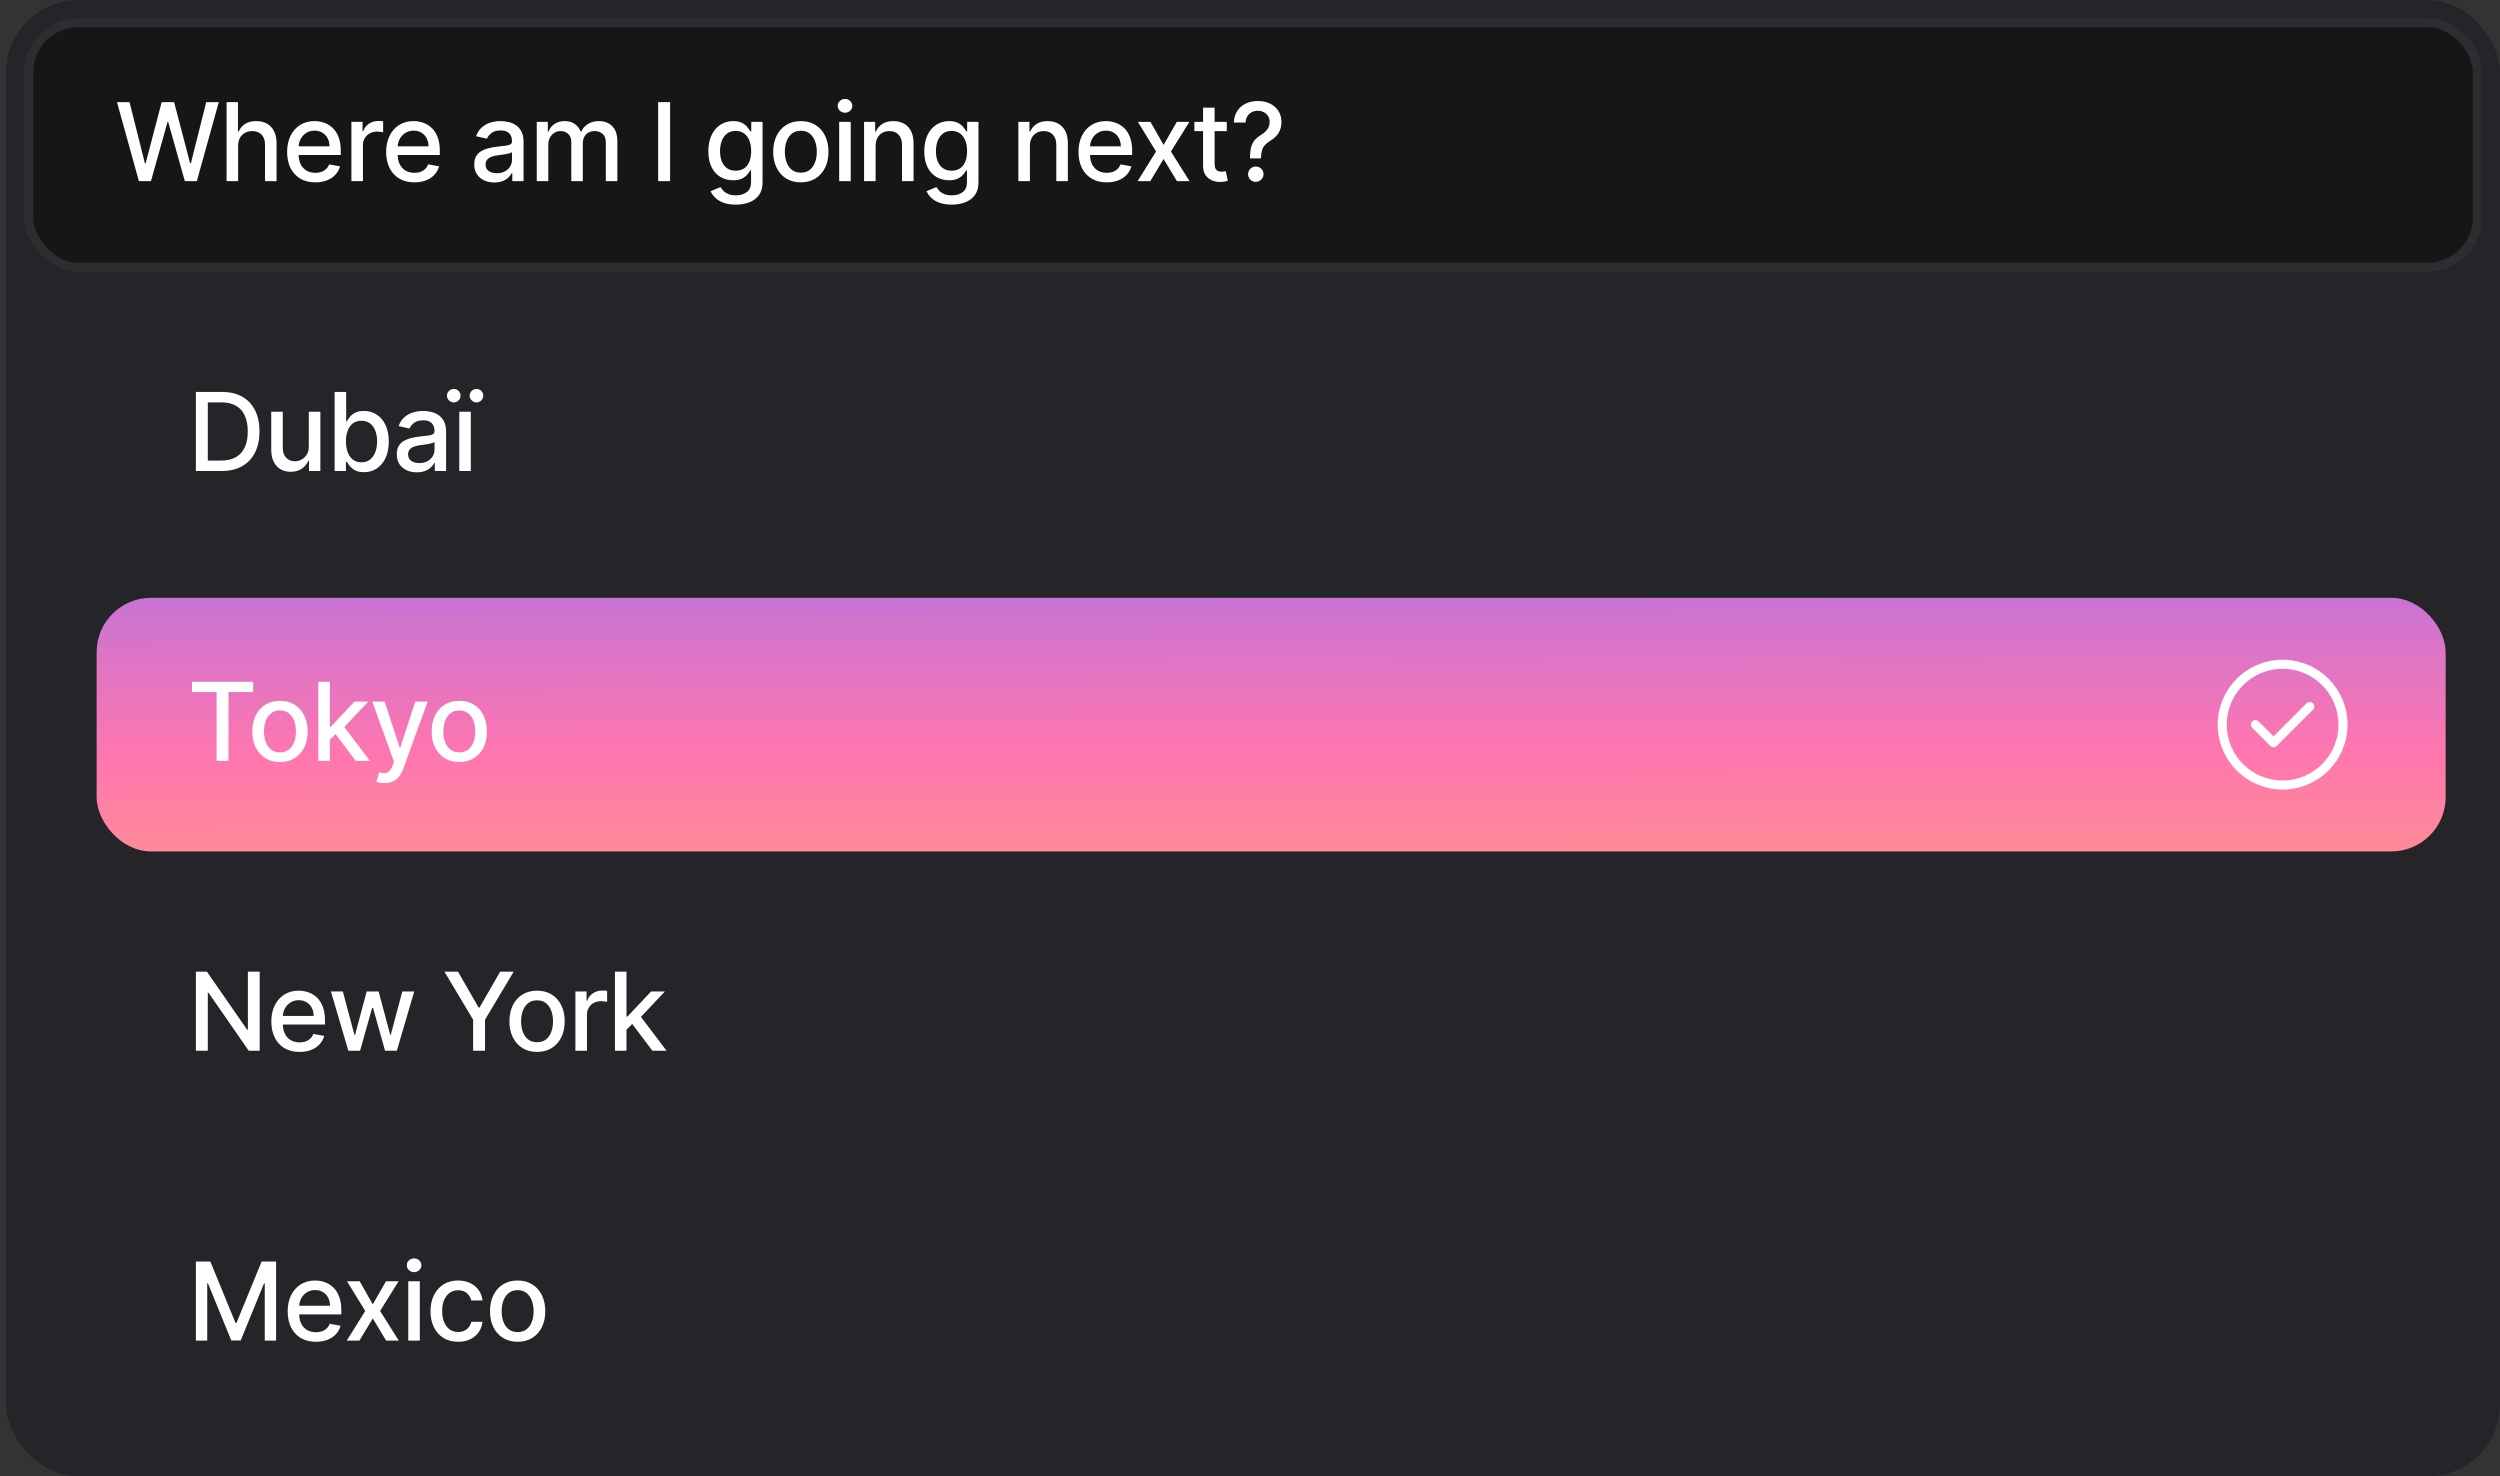 <svg width="276" height="163" viewBox="0 0 276 163" fill="none" xmlns="http://www.w3.org/2000/svg">
<rect x="0" y="0" width="276" height="163" fill="#333333" stroke="none"/>
<rect x="0.667" width="275.333" height="163" rx="8" fill="#242429"/>
<rect x="2.667" y="2" width="271.333" height="28" rx="6" fill="#161518"/>
<rect x="3.167" y="2.5" width="270.333" height="27" rx="5.5" stroke="white" stroke-opacity="0.1"/>
<path d="M15.334 20L12.914 11.273H14.299L15.999 18.031H16.08L17.848 11.273H19.221L20.989 18.035H21.07L22.766 11.273H24.155L21.73 20H20.405L18.569 13.463H18.5L16.664 20H15.334ZM26.288 16.114V20H25.014V11.273H26.271V14.52H26.352C26.505 14.168 26.739 13.888 27.055 13.68C27.37 13.473 27.782 13.369 28.291 13.369C28.739 13.369 29.131 13.462 29.467 13.646C29.805 13.831 30.066 14.107 30.251 14.473C30.438 14.837 30.532 15.291 30.532 15.837V20H29.258V15.99C29.258 15.51 29.134 15.138 28.887 14.874C28.64 14.607 28.296 14.473 27.856 14.473C27.555 14.473 27.285 14.537 27.046 14.665C26.811 14.793 26.624 14.98 26.488 15.227C26.355 15.472 26.288 15.767 26.288 16.114ZM34.813 20.132C34.169 20.132 33.613 19.994 33.147 19.719C32.684 19.44 32.326 19.05 32.073 18.547C31.823 18.041 31.698 17.449 31.698 16.77C31.698 16.099 31.823 15.508 32.073 14.997C32.326 14.486 32.678 14.087 33.13 13.8C33.585 13.513 34.116 13.369 34.724 13.369C35.093 13.369 35.451 13.43 35.798 13.553C36.144 13.675 36.455 13.867 36.731 14.128C37.007 14.389 37.224 14.729 37.383 15.146C37.542 15.561 37.622 16.065 37.622 16.659V17.111H32.419V16.156H36.373C36.373 15.821 36.305 15.524 36.169 15.266C36.032 15.004 35.84 14.798 35.593 14.648C35.349 14.497 35.062 14.422 34.732 14.422C34.374 14.422 34.062 14.51 33.795 14.686C33.531 14.859 33.326 15.087 33.181 15.368C33.039 15.646 32.968 15.949 32.968 16.276V17.021C32.968 17.459 33.045 17.831 33.198 18.138C33.355 18.445 33.572 18.679 33.85 18.841C34.129 19 34.454 19.079 34.826 19.079C35.068 19.079 35.288 19.046 35.487 18.977C35.686 18.906 35.857 18.801 36.002 18.662C36.147 18.523 36.258 18.351 36.335 18.146L37.541 18.364C37.444 18.719 37.271 19.03 37.021 19.297C36.774 19.561 36.462 19.767 36.087 19.915C35.715 20.06 35.291 20.132 34.813 20.132ZM38.795 20V13.454H40.027V14.494H40.095C40.214 14.142 40.425 13.865 40.726 13.663C41.03 13.459 41.373 13.357 41.757 13.357C41.837 13.357 41.93 13.359 42.038 13.365C42.149 13.371 42.236 13.378 42.298 13.386V14.605C42.247 14.591 42.156 14.575 42.026 14.558C41.895 14.538 41.764 14.528 41.633 14.528C41.332 14.528 41.064 14.592 40.828 14.72C40.595 14.845 40.41 15.02 40.274 15.244C40.138 15.466 40.069 15.719 40.069 16.003V20H38.795ZM45.748 20.132C45.103 20.132 44.547 19.994 44.081 19.719C43.618 19.44 43.26 19.05 43.007 18.547C42.757 18.041 42.632 17.449 42.632 16.77C42.632 16.099 42.757 15.508 43.007 14.997C43.26 14.486 43.612 14.087 44.064 13.8C44.519 13.513 45.05 13.369 45.658 13.369C46.027 13.369 46.385 13.43 46.732 13.553C47.078 13.675 47.389 13.867 47.665 14.128C47.941 14.389 48.158 14.729 48.317 15.146C48.476 15.561 48.556 16.065 48.556 16.659V17.111H43.353V16.156H47.307C47.307 15.821 47.239 15.524 47.103 15.266C46.966 15.004 46.775 14.798 46.527 14.648C46.283 14.497 45.996 14.422 45.666 14.422C45.309 14.422 44.996 14.51 44.729 14.686C44.465 14.859 44.26 15.087 44.115 15.368C43.973 15.646 43.902 15.949 43.902 16.276V17.021C43.902 17.459 43.979 17.831 44.132 18.138C44.289 18.445 44.506 18.679 44.784 18.841C45.063 19 45.388 19.079 45.76 19.079C46.002 19.079 46.222 19.046 46.421 18.977C46.62 18.906 46.791 18.801 46.936 18.662C47.081 18.523 47.192 18.351 47.269 18.146L48.475 18.364C48.378 18.719 48.205 19.03 47.955 19.297C47.708 19.561 47.397 19.767 47.022 19.915C46.65 20.06 46.225 20.132 45.748 20.132ZM54.57 20.145C54.155 20.145 53.78 20.068 53.445 19.915C53.11 19.759 52.844 19.533 52.648 19.237C52.455 18.942 52.358 18.579 52.358 18.151C52.358 17.781 52.429 17.477 52.571 17.239C52.714 17 52.905 16.811 53.147 16.672C53.388 16.533 53.658 16.428 53.956 16.357C54.255 16.285 54.559 16.232 54.868 16.195C55.26 16.149 55.578 16.112 55.823 16.084C56.067 16.053 56.245 16.003 56.355 15.935C56.466 15.867 56.522 15.756 56.522 15.602V15.572C56.522 15.2 56.417 14.912 56.206 14.707C55.999 14.503 55.689 14.401 55.277 14.401C54.848 14.401 54.51 14.496 54.263 14.686C54.019 14.874 53.85 15.082 53.756 15.312L52.559 15.04C52.701 14.642 52.908 14.321 53.181 14.077C53.456 13.829 53.773 13.651 54.131 13.54C54.489 13.426 54.865 13.369 55.26 13.369C55.522 13.369 55.799 13.401 56.091 13.463C56.387 13.523 56.662 13.633 56.918 13.796C57.177 13.957 57.388 14.189 57.553 14.49C57.718 14.788 57.8 15.176 57.8 15.653V20H56.556V19.105H56.505C56.422 19.27 56.299 19.432 56.134 19.591C55.969 19.75 55.758 19.882 55.499 19.987C55.24 20.092 54.931 20.145 54.57 20.145ZM54.847 19.122C55.199 19.122 55.5 19.053 55.75 18.913C56.003 18.774 56.195 18.592 56.326 18.368C56.459 18.141 56.526 17.898 56.526 17.639V16.796C56.48 16.841 56.392 16.884 56.262 16.923C56.134 16.96 55.988 16.993 55.823 17.021C55.658 17.047 55.498 17.071 55.341 17.094C55.185 17.114 55.054 17.131 54.949 17.145C54.702 17.176 54.476 17.229 54.272 17.303C54.07 17.376 53.908 17.483 53.786 17.622C53.667 17.759 53.607 17.94 53.607 18.168C53.607 18.483 53.723 18.722 53.956 18.884C54.189 19.043 54.486 19.122 54.847 19.122ZM59.257 20V13.454H60.48V14.52H60.561C60.698 14.159 60.921 13.878 61.23 13.676C61.54 13.472 61.911 13.369 62.342 13.369C62.78 13.369 63.146 13.472 63.442 13.676C63.74 13.881 63.96 14.162 64.102 14.52H64.171C64.327 14.171 64.575 13.892 64.916 13.685C65.257 13.474 65.663 13.369 66.135 13.369C66.729 13.369 67.213 13.555 67.588 13.928C67.966 14.3 68.155 14.861 68.155 15.611V20H66.881V15.73C66.881 15.287 66.76 14.966 66.519 14.767C66.277 14.568 65.989 14.469 65.653 14.469C65.239 14.469 64.916 14.597 64.686 14.852C64.456 15.105 64.341 15.43 64.341 15.828V20H63.071V15.649C63.071 15.294 62.96 15.008 62.739 14.793C62.517 14.577 62.229 14.469 61.874 14.469C61.632 14.469 61.409 14.533 61.205 14.661C61.003 14.786 60.84 14.96 60.715 15.185C60.592 15.409 60.531 15.669 60.531 15.964V20H59.257ZM73.978 11.273V20H72.661V11.273H73.978ZM81.233 22.591C80.713 22.591 80.266 22.523 79.891 22.386C79.519 22.25 79.215 22.07 78.979 21.845C78.743 21.621 78.567 21.375 78.45 21.108L79.545 20.656C79.622 20.781 79.724 20.913 79.852 21.053C79.983 21.195 80.159 21.315 80.381 21.415C80.605 21.514 80.894 21.564 81.246 21.564C81.729 21.564 82.128 21.446 82.443 21.21C82.758 20.977 82.916 20.605 82.916 20.094V18.807H82.835C82.758 18.946 82.648 19.101 82.503 19.271C82.361 19.442 82.165 19.59 81.915 19.715C81.665 19.84 81.34 19.902 80.939 19.902C80.422 19.902 79.956 19.781 79.541 19.54C79.129 19.296 78.802 18.936 78.561 18.462C78.322 17.984 78.203 17.398 78.203 16.702C78.203 16.006 78.321 15.409 78.557 14.912C78.795 14.415 79.122 14.034 79.537 13.77C79.952 13.503 80.422 13.369 80.947 13.369C81.354 13.369 81.682 13.438 81.932 13.574C82.182 13.707 82.376 13.864 82.516 14.043C82.658 14.222 82.767 14.379 82.844 14.516H82.938V13.454H84.186V20.145C84.186 20.707 84.055 21.169 83.794 21.53C83.533 21.891 83.179 22.158 82.733 22.331C82.29 22.504 81.79 22.591 81.233 22.591ZM81.22 18.845C81.587 18.845 81.896 18.76 82.149 18.59C82.405 18.416 82.598 18.169 82.729 17.848C82.862 17.524 82.929 17.136 82.929 16.685C82.929 16.244 82.864 15.857 82.733 15.521C82.602 15.186 82.41 14.925 82.158 14.737C81.905 14.547 81.592 14.452 81.22 14.452C80.837 14.452 80.517 14.551 80.261 14.75C80.006 14.946 79.812 15.213 79.682 15.551C79.554 15.889 79.49 16.267 79.49 16.685C79.49 17.114 79.555 17.49 79.686 17.814C79.817 18.138 80.01 18.391 80.266 18.572C80.524 18.754 80.842 18.845 81.22 18.845ZM88.412 20.132C87.798 20.132 87.263 19.991 86.805 19.71C86.348 19.429 85.993 19.035 85.74 18.53C85.487 18.024 85.361 17.433 85.361 16.757C85.361 16.078 85.487 15.484 85.74 14.976C85.993 14.467 86.348 14.072 86.805 13.791C87.263 13.51 87.798 13.369 88.412 13.369C89.026 13.369 89.561 13.51 90.019 13.791C90.476 14.072 90.831 14.467 91.084 14.976C91.337 15.484 91.463 16.078 91.463 16.757C91.463 17.433 91.337 18.024 91.084 18.53C90.831 19.035 90.476 19.429 90.019 19.71C89.561 19.991 89.026 20.132 88.412 20.132ZM88.416 19.062C88.814 19.062 89.144 18.957 89.405 18.747C89.666 18.537 89.859 18.257 89.984 17.908C90.112 17.558 90.176 17.173 90.176 16.753C90.176 16.335 90.112 15.952 89.984 15.602C89.859 15.25 89.666 14.967 89.405 14.754C89.144 14.541 88.814 14.435 88.416 14.435C88.016 14.435 87.683 14.541 87.419 14.754C87.158 14.967 86.963 15.25 86.835 15.602C86.71 15.952 86.648 16.335 86.648 16.753C86.648 17.173 86.71 17.558 86.835 17.908C86.963 18.257 87.158 18.537 87.419 18.747C87.683 18.957 88.016 19.062 88.416 19.062ZM92.645 20V13.454H93.919V20H92.645ZM93.289 12.445C93.067 12.445 92.877 12.371 92.718 12.223C92.561 12.072 92.483 11.893 92.483 11.686C92.483 11.476 92.561 11.297 92.718 11.149C92.877 10.999 93.067 10.923 93.289 10.923C93.51 10.923 93.699 10.999 93.856 11.149C94.015 11.297 94.094 11.476 94.094 11.686C94.094 11.893 94.015 12.072 93.856 12.223C93.699 12.371 93.51 12.445 93.289 12.445ZM96.668 16.114V20H95.394V13.454H96.617V14.52H96.698C96.848 14.173 97.084 13.895 97.405 13.685C97.729 13.474 98.136 13.369 98.628 13.369C99.074 13.369 99.465 13.463 99.8 13.651C100.135 13.835 100.395 14.111 100.58 14.477C100.764 14.844 100.857 15.297 100.857 15.837V20H99.582V15.99C99.582 15.516 99.459 15.145 99.212 14.878C98.965 14.608 98.625 14.473 98.193 14.473C97.898 14.473 97.635 14.537 97.405 14.665C97.178 14.793 96.997 14.98 96.864 15.227C96.733 15.472 96.668 15.767 96.668 16.114ZM105.07 22.591C104.55 22.591 104.102 22.523 103.727 22.386C103.355 22.25 103.051 22.07 102.816 21.845C102.58 21.621 102.404 21.375 102.287 21.108L103.382 20.656C103.459 20.781 103.561 20.913 103.689 21.053C103.82 21.195 103.996 21.315 104.218 21.415C104.442 21.514 104.73 21.564 105.083 21.564C105.566 21.564 105.965 21.446 106.28 21.21C106.595 20.977 106.753 20.605 106.753 20.094V18.807H106.672C106.595 18.946 106.485 19.101 106.34 19.271C106.198 19.442 106.002 19.59 105.752 19.715C105.502 19.84 105.176 19.902 104.776 19.902C104.259 19.902 103.793 19.781 103.378 19.54C102.966 19.296 102.639 18.936 102.398 18.462C102.159 17.984 102.04 17.398 102.04 16.702C102.04 16.006 102.158 15.409 102.394 14.912C102.632 14.415 102.959 14.034 103.374 13.77C103.789 13.503 104.259 13.369 104.784 13.369C105.191 13.369 105.519 13.438 105.769 13.574C106.019 13.707 106.213 13.864 106.352 14.043C106.495 14.222 106.604 14.379 106.681 14.516H106.774V13.454H108.023V20.145C108.023 20.707 107.892 21.169 107.631 21.53C107.37 21.891 107.016 22.158 106.57 22.331C106.127 22.504 105.627 22.591 105.07 22.591ZM105.057 18.845C105.424 18.845 105.733 18.76 105.986 18.59C106.242 18.416 106.435 18.169 106.566 17.848C106.699 17.524 106.766 17.136 106.766 16.685C106.766 16.244 106.701 15.857 106.57 15.521C106.439 15.186 106.247 14.925 105.995 14.737C105.742 14.547 105.429 14.452 105.057 14.452C104.674 14.452 104.354 14.551 104.098 14.75C103.843 14.946 103.649 15.213 103.519 15.551C103.391 15.889 103.327 16.267 103.327 16.685C103.327 17.114 103.392 17.49 103.523 17.814C103.654 18.138 103.847 18.391 104.102 18.572C104.361 18.754 104.679 18.845 105.057 18.845ZM113.702 16.114V20H112.428V13.454H113.651V14.52H113.732C113.882 14.173 114.118 13.895 114.439 13.685C114.763 13.474 115.17 13.369 115.662 13.369C116.108 13.369 116.499 13.463 116.834 13.651C117.169 13.835 117.429 14.111 117.614 14.477C117.798 14.844 117.891 15.297 117.891 15.837V20H116.616V15.99C116.616 15.516 116.493 15.145 116.246 14.878C115.999 14.608 115.659 14.473 115.227 14.473C114.932 14.473 114.669 14.537 114.439 14.665C114.212 14.793 114.031 14.98 113.898 15.227C113.767 15.472 113.702 15.767 113.702 16.114ZM122.18 20.132C121.536 20.132 120.98 19.994 120.514 19.719C120.051 19.44 119.693 19.05 119.44 18.547C119.19 18.041 119.065 17.449 119.065 16.77C119.065 16.099 119.19 15.508 119.44 14.997C119.693 14.486 120.045 14.087 120.497 13.8C120.952 13.513 121.483 13.369 122.091 13.369C122.46 13.369 122.818 13.43 123.165 13.553C123.511 13.675 123.822 13.867 124.098 14.128C124.374 14.389 124.591 14.729 124.75 15.146C124.909 15.561 124.989 16.065 124.989 16.659V17.111H119.786V16.156H123.74C123.74 15.821 123.672 15.524 123.536 15.266C123.399 15.004 123.207 14.798 122.96 14.648C122.716 14.497 122.429 14.422 122.099 14.422C121.742 14.422 121.429 14.51 121.162 14.686C120.898 14.859 120.693 15.087 120.548 15.368C120.406 15.646 120.335 15.949 120.335 16.276V17.021C120.335 17.459 120.412 17.831 120.565 18.138C120.722 18.445 120.939 18.679 121.217 18.841C121.496 19 121.821 19.079 122.193 19.079C122.435 19.079 122.655 19.046 122.854 18.977C123.053 18.906 123.224 18.801 123.369 18.662C123.514 18.523 123.625 18.351 123.702 18.146L124.908 18.364C124.811 18.719 124.638 19.03 124.388 19.297C124.141 19.561 123.83 19.767 123.455 19.915C123.082 20.06 122.658 20.132 122.18 20.132ZM127.016 13.454L128.46 16.003L129.918 13.454H131.311L129.27 16.727L131.328 20H129.935L128.46 17.554L126.99 20H125.592L127.629 16.727L125.618 13.454H127.016ZM135.435 13.454V14.477H131.86V13.454H135.435ZM132.818 11.886H134.092V18.078C134.092 18.325 134.129 18.511 134.203 18.636C134.277 18.759 134.372 18.842 134.489 18.888C134.608 18.93 134.737 18.952 134.877 18.952C134.979 18.952 135.068 18.945 135.145 18.93C135.222 18.916 135.281 18.905 135.324 18.896L135.554 19.949C135.48 19.977 135.375 20.006 135.239 20.034C135.102 20.065 134.932 20.082 134.727 20.085C134.392 20.091 134.08 20.031 133.79 19.906C133.5 19.781 133.266 19.588 133.087 19.327C132.908 19.065 132.818 18.737 132.818 18.342V11.886ZM137.998 17.49V17.409C138.003 16.881 138.056 16.46 138.155 16.148C138.258 15.835 138.403 15.582 138.59 15.389C138.778 15.196 139.003 15.02 139.268 14.861C139.438 14.753 139.591 14.632 139.728 14.499C139.864 14.365 139.972 14.212 140.052 14.038C140.131 13.865 140.171 13.673 140.171 13.463C140.171 13.21 140.111 12.992 139.992 12.807C139.873 12.622 139.714 12.48 139.515 12.381C139.319 12.278 139.1 12.227 138.859 12.227C138.64 12.227 138.431 12.273 138.232 12.364C138.033 12.454 137.868 12.597 137.738 12.79C137.607 12.98 137.532 13.226 137.512 13.527H136.216C136.236 13.016 136.366 12.584 136.604 12.232C136.843 11.876 137.158 11.608 137.55 11.426C137.945 11.244 138.381 11.153 138.859 11.153C139.381 11.153 139.839 11.251 140.231 11.447C140.623 11.641 140.927 11.912 141.143 12.261C141.361 12.608 141.471 13.013 141.471 13.476C141.471 13.794 141.421 14.081 141.322 14.337C141.222 14.589 141.08 14.815 140.895 15.014C140.714 15.213 140.495 15.389 140.239 15.543C139.998 15.693 139.802 15.849 139.651 16.011C139.503 16.173 139.395 16.365 139.327 16.587C139.259 16.808 139.222 17.082 139.216 17.409V17.49H137.998ZM138.641 20.081C138.408 20.081 138.208 19.999 138.04 19.834C137.873 19.666 137.789 19.465 137.789 19.229C137.789 18.996 137.873 18.797 138.04 18.632C138.208 18.465 138.408 18.381 138.641 18.381C138.871 18.381 139.07 18.465 139.238 18.632C139.408 18.797 139.493 18.996 139.493 19.229C139.493 19.385 139.454 19.528 139.374 19.659C139.297 19.787 139.195 19.889 139.067 19.966C138.939 20.043 138.797 20.081 138.641 20.081Z" fill="white"/>
<rect x="10.667" y="34" width="259.333" height="28" rx="6" fill="#242429"/>
<path d="M24.451 52H21.625V43.273H24.54C25.395 43.273 26.13 43.447 26.743 43.797C27.357 44.144 27.827 44.642 28.154 45.293C28.483 45.94 28.648 46.717 28.648 47.624C28.648 48.533 28.482 49.314 28.15 49.967C27.82 50.621 27.343 51.124 26.718 51.476C26.093 51.825 25.337 52 24.451 52ZM22.942 50.849H24.378C25.043 50.849 25.596 50.724 26.036 50.474C26.476 50.222 26.806 49.856 27.025 49.379C27.243 48.899 27.353 48.314 27.353 47.624C27.353 46.939 27.243 46.358 27.025 45.881C26.809 45.403 26.486 45.041 26.057 44.794C25.628 44.547 25.096 44.423 24.459 44.423H22.942V50.849ZM34.09 49.285V45.455H35.368V52H34.115V50.867H34.047C33.896 51.216 33.655 51.507 33.323 51.74C32.993 51.97 32.583 52.085 32.091 52.085C31.671 52.085 31.298 51.993 30.975 51.808C30.654 51.621 30.401 51.344 30.216 50.977C30.034 50.611 29.943 50.158 29.943 49.618V45.455H31.218V49.465C31.218 49.91 31.341 50.266 31.588 50.53C31.835 50.794 32.156 50.926 32.551 50.926C32.79 50.926 33.027 50.867 33.263 50.747C33.502 50.628 33.699 50.447 33.855 50.206C34.014 49.965 34.093 49.658 34.09 49.285ZM36.942 52V43.273H38.217V46.516H38.293C38.367 46.379 38.474 46.222 38.613 46.043C38.752 45.864 38.945 45.707 39.192 45.574C39.44 45.438 39.766 45.369 40.172 45.369C40.701 45.369 41.172 45.503 41.587 45.77C42.002 46.037 42.327 46.422 42.563 46.925C42.802 47.428 42.921 48.033 42.921 48.74C42.921 49.447 42.803 50.054 42.567 50.56C42.331 51.062 42.008 51.45 41.596 51.723C41.184 51.993 40.714 52.128 40.185 52.128C39.788 52.128 39.462 52.061 39.209 51.928C38.959 51.794 38.763 51.638 38.621 51.459C38.479 51.28 38.37 51.121 38.293 50.981H38.187V52H36.942ZM38.191 48.727C38.191 49.188 38.258 49.591 38.391 49.938C38.525 50.284 38.718 50.555 38.971 50.751C39.224 50.945 39.533 51.041 39.9 51.041C40.28 51.041 40.599 50.94 40.854 50.739C41.11 50.534 41.303 50.257 41.434 49.908C41.567 49.558 41.634 49.165 41.634 48.727C41.634 48.295 41.569 47.908 41.438 47.564C41.31 47.22 41.117 46.949 40.858 46.75C40.603 46.551 40.283 46.452 39.9 46.452C39.53 46.452 39.218 46.547 38.962 46.737C38.709 46.928 38.518 47.193 38.387 47.534C38.256 47.875 38.191 48.273 38.191 48.727ZM46.017 52.145C45.602 52.145 45.227 52.068 44.892 51.915C44.556 51.758 44.291 51.533 44.095 51.237C43.901 50.942 43.805 50.58 43.805 50.151C43.805 49.781 43.876 49.477 44.018 49.239C44.16 49 44.352 48.811 44.593 48.672C44.835 48.533 45.105 48.428 45.403 48.356C45.701 48.285 46.005 48.231 46.315 48.195C46.707 48.149 47.025 48.112 47.269 48.084C47.514 48.053 47.691 48.003 47.802 47.935C47.913 47.867 47.968 47.756 47.968 47.602V47.572C47.968 47.2 47.863 46.912 47.653 46.707C47.446 46.503 47.136 46.401 46.724 46.401C46.295 46.401 45.957 46.496 45.71 46.686C45.465 46.874 45.296 47.082 45.203 47.312L44.005 47.04C44.147 46.642 44.355 46.321 44.627 46.077C44.903 45.83 45.22 45.651 45.578 45.54C45.936 45.426 46.312 45.369 46.707 45.369C46.968 45.369 47.245 45.401 47.538 45.463C47.833 45.523 48.109 45.633 48.365 45.795C48.623 45.957 48.835 46.189 48.999 46.49C49.164 46.788 49.247 47.176 49.247 47.653V52H48.002V51.105H47.951C47.869 51.27 47.745 51.432 47.581 51.591C47.416 51.75 47.204 51.882 46.946 51.987C46.687 52.092 46.377 52.145 46.017 52.145ZM46.294 51.122C46.646 51.122 46.947 51.053 47.197 50.913C47.45 50.774 47.642 50.592 47.772 50.368C47.906 50.141 47.973 49.898 47.973 49.639V48.795C47.927 48.841 47.839 48.883 47.708 48.923C47.581 48.96 47.434 48.993 47.269 49.021C47.105 49.047 46.944 49.071 46.788 49.094C46.632 49.114 46.501 49.131 46.396 49.145C46.149 49.176 45.923 49.229 45.718 49.303C45.517 49.376 45.355 49.483 45.233 49.622C45.113 49.758 45.053 49.94 45.053 50.168C45.053 50.483 45.17 50.722 45.403 50.883C45.636 51.043 45.933 51.122 46.294 51.122ZM50.704 52V45.455H51.978V52H50.704ZM50.094 44.428C49.895 44.428 49.721 44.354 49.57 44.206C49.42 44.055 49.344 43.882 49.344 43.686C49.344 43.473 49.42 43.295 49.57 43.153C49.721 43.011 49.895 42.94 50.094 42.94C50.307 42.94 50.485 43.011 50.627 43.153C50.772 43.295 50.844 43.473 50.844 43.686C50.844 43.882 50.772 44.055 50.627 44.206C50.485 44.354 50.307 44.428 50.094 44.428ZM52.6 44.428C52.401 44.428 52.227 44.354 52.076 44.206C51.925 44.055 51.85 43.882 51.85 43.686C51.85 43.473 51.925 43.295 52.076 43.153C52.227 43.011 52.401 42.94 52.6 42.94C52.813 42.94 52.991 43.011 53.133 43.153C53.278 43.295 53.35 43.473 53.35 43.686C53.35 43.882 53.278 44.055 53.133 44.206C52.991 44.354 52.813 44.428 52.6 44.428Z" fill="white"/>
<rect x="10.667" y="66" width="259.333" height="28" rx="6" fill="url(#paint0_linear_20_1008)"/>
<path d="M21.195 76.406V75.273H27.949V76.406H25.226V84H23.914V76.406H21.195ZM30.907 84.132C30.294 84.132 29.758 83.992 29.301 83.71C28.843 83.429 28.488 83.035 28.236 82.53C27.983 82.024 27.856 81.433 27.856 80.757C27.856 80.078 27.983 79.484 28.236 78.976C28.488 78.467 28.843 78.072 29.301 77.791C29.758 77.51 30.294 77.369 30.907 77.369C31.521 77.369 32.057 77.51 32.514 77.791C32.971 78.072 33.327 78.467 33.579 78.976C33.832 79.484 33.959 80.078 33.959 80.757C33.959 81.433 33.832 82.024 33.579 82.53C33.327 83.035 32.971 83.429 32.514 83.71C32.057 83.992 31.521 84.132 30.907 84.132ZM30.912 83.062C31.309 83.062 31.639 82.957 31.9 82.747C32.162 82.537 32.355 82.257 32.48 81.908C32.608 81.558 32.672 81.173 32.672 80.753C32.672 80.335 32.608 79.952 32.48 79.602C32.355 79.25 32.162 78.967 31.9 78.754C31.639 78.541 31.309 78.435 30.912 78.435C30.511 78.435 30.179 78.541 29.915 78.754C29.653 78.967 29.459 79.25 29.331 79.602C29.206 79.952 29.143 80.335 29.143 80.753C29.143 81.173 29.206 81.558 29.331 81.908C29.459 82.257 29.653 82.537 29.915 82.747C30.179 82.957 30.511 83.062 30.912 83.062ZM36.313 81.78L36.304 80.224H36.526L39.134 77.454H40.659L37.685 80.608H37.485L36.313 81.78ZM35.141 84V75.273H36.415V84H35.141ZM39.274 84L36.931 80.889L37.808 79.999L40.838 84H39.274ZM42.421 86.454C42.231 86.454 42.057 86.439 41.901 86.408C41.745 86.379 41.628 86.348 41.552 86.314L41.859 85.27C42.092 85.332 42.299 85.359 42.481 85.351C42.663 85.342 42.823 85.274 42.962 85.146C43.104 85.019 43.229 84.81 43.337 84.52L43.495 84.085L41.1 77.454H42.464L44.121 82.534H44.19L45.847 77.454H47.215L44.518 84.874C44.393 85.215 44.234 85.503 44.04 85.739C43.847 85.977 43.617 86.156 43.35 86.276C43.083 86.395 42.773 86.454 42.421 86.454ZM50.707 84.132C50.093 84.132 49.558 83.992 49.1 83.71C48.643 83.429 48.288 83.035 48.035 82.53C47.782 82.024 47.656 81.433 47.656 80.757C47.656 80.078 47.782 79.484 48.035 78.976C48.288 78.467 48.643 78.072 49.1 77.791C49.558 77.51 50.093 77.369 50.707 77.369C51.321 77.369 51.856 77.51 52.313 77.791C52.771 78.072 53.126 78.467 53.379 78.976C53.632 79.484 53.758 80.078 53.758 80.757C53.758 81.433 53.632 82.024 53.379 82.53C53.126 83.035 52.771 83.429 52.313 83.71C51.856 83.992 51.321 84.132 50.707 84.132ZM50.711 83.062C51.109 83.062 51.438 82.957 51.7 82.747C51.961 82.537 52.154 82.257 52.279 81.908C52.407 81.558 52.471 81.173 52.471 80.753C52.471 80.335 52.407 79.952 52.279 79.602C52.154 79.25 51.961 78.967 51.7 78.754C51.438 78.541 51.109 78.435 50.711 78.435C50.311 78.435 49.978 78.541 49.714 78.754C49.453 78.967 49.258 79.25 49.13 79.602C49.005 79.952 48.943 80.335 48.943 80.753C48.943 81.173 49.005 81.558 49.13 81.908C49.258 82.257 49.453 82.537 49.714 82.747C49.978 82.957 50.311 83.062 50.711 83.062Z" fill="white"/>
<g clip-path="url(#clip0_20_1008)">
<path d="M249 80L251 82L255 78M258.667 80C258.667 83.682 255.682 86.667 252 86.667C248.318 86.667 245.333 83.682 245.333 80C245.333 76.318 248.318 73.334 252 73.334C255.682 73.334 258.667 76.318 258.667 80Z" stroke="white" stroke-linecap="round" stroke-linejoin="round"/>
</g>
<rect x="10.667" y="98" width="259.333" height="28" rx="6" fill="#242429"/>
<path d="M28.669 107.273V116H27.459L23.023 109.599H22.942V116H21.625V107.273H22.844L27.285 113.682H27.366V107.273H28.669ZM33.069 116.132C32.424 116.132 31.869 115.994 31.403 115.719C30.94 115.44 30.582 115.05 30.329 114.547C30.079 114.041 29.954 113.449 29.954 112.77C29.954 112.099 30.079 111.509 30.329 110.997C30.582 110.486 30.934 110.087 31.386 109.8C31.84 109.513 32.372 109.369 32.98 109.369C33.349 109.369 33.707 109.43 34.053 109.553C34.4 109.675 34.711 109.866 34.987 110.128C35.262 110.389 35.48 110.729 35.639 111.146C35.798 111.561 35.877 112.065 35.877 112.659V113.111H30.674V112.156H34.629C34.629 111.821 34.56 111.524 34.424 111.266C34.288 111.004 34.096 110.798 33.849 110.648C33.605 110.497 33.318 110.422 32.988 110.422C32.63 110.422 32.318 110.51 32.051 110.686C31.786 110.859 31.582 111.087 31.437 111.368C31.295 111.646 31.224 111.949 31.224 112.276V113.021C31.224 113.459 31.301 113.831 31.454 114.138C31.61 114.445 31.828 114.679 32.106 114.841C32.384 115 32.71 115.08 33.082 115.08C33.323 115.08 33.544 115.045 33.742 114.977C33.941 114.906 34.113 114.801 34.258 114.662C34.403 114.523 34.514 114.351 34.59 114.146L35.796 114.364C35.7 114.719 35.526 115.03 35.276 115.297C35.029 115.561 34.718 115.767 34.343 115.915C33.971 116.06 33.546 116.132 33.069 116.132ZM38.458 116L36.532 109.455H37.849L39.132 114.261H39.196L40.482 109.455H41.799L43.078 114.24H43.142L44.416 109.455H45.732L43.811 116H42.511L41.181 111.274H41.083L39.754 116H38.458ZM49.066 107.273H50.562L52.842 111.24H52.936L55.215 107.273H56.711L53.545 112.574V116H52.233V112.574L49.066 107.273ZM59.291 116.132C58.678 116.132 58.142 115.991 57.685 115.71C57.227 115.429 56.872 115.036 56.619 114.53C56.367 114.024 56.24 113.433 56.24 112.757C56.24 112.078 56.367 111.484 56.619 110.976C56.872 110.467 57.227 110.072 57.685 109.791C58.142 109.51 58.678 109.369 59.291 109.369C59.905 109.369 60.44 109.51 60.898 109.791C61.355 110.072 61.71 110.467 61.963 110.976C62.216 111.484 62.342 112.078 62.342 112.757C62.342 113.433 62.216 114.024 61.963 114.53C61.71 115.036 61.355 115.429 60.898 115.71C60.44 115.991 59.905 116.132 59.291 116.132ZM59.295 115.062C59.693 115.062 60.023 114.957 60.284 114.747C60.545 114.537 60.739 114.257 60.864 113.908C60.992 113.558 61.055 113.173 61.055 112.753C61.055 112.335 60.992 111.952 60.864 111.602C60.739 111.25 60.545 110.967 60.284 110.754C60.023 110.541 59.693 110.435 59.295 110.435C58.895 110.435 58.562 110.541 58.298 110.754C58.037 110.967 57.842 111.25 57.715 111.602C57.59 111.952 57.527 112.335 57.527 112.753C57.527 113.173 57.59 113.558 57.715 113.908C57.842 114.257 58.037 114.537 58.298 114.747C58.562 114.957 58.895 115.062 59.295 115.062ZM63.525 116V109.455H64.756V110.494H64.824C64.944 110.142 65.154 109.865 65.455 109.663C65.759 109.459 66.103 109.357 66.486 109.357C66.566 109.357 66.659 109.359 66.767 109.365C66.878 109.371 66.965 109.378 67.027 109.386V110.605C66.976 110.591 66.885 110.575 66.755 110.558C66.624 110.538 66.493 110.528 66.363 110.528C66.061 110.528 65.793 110.592 65.557 110.72C65.324 110.845 65.14 111.02 65.003 111.244C64.867 111.466 64.799 111.719 64.799 112.003V116H63.525ZM69.062 113.78L69.053 112.224H69.275L71.883 109.455H73.409L70.434 112.608H70.234L69.062 113.78ZM67.89 116V107.273H69.164V116H67.89ZM72.024 116L69.68 112.889L70.558 111.999L73.588 116H72.024Z" fill="white"/>
<rect x="10.667" y="130" width="259.333" height="28" rx="6" fill="#242429"/>
<path d="M21.625 139.273H23.223L26.002 146.057H26.104L28.883 139.273H30.48V148H29.228V141.685H29.147L26.573 147.987H25.533L22.959 141.68H22.878V148H21.625V139.273ZM34.874 148.132C34.229 148.132 33.673 147.994 33.208 147.719C32.745 147.44 32.386 147.05 32.134 146.547C31.884 146.041 31.759 145.449 31.759 144.77C31.759 144.099 31.884 143.509 32.134 142.997C32.386 142.486 32.739 142.087 33.191 141.8C33.645 141.513 34.176 141.369 34.784 141.369C35.154 141.369 35.511 141.43 35.858 141.553C36.205 141.675 36.516 141.866 36.791 142.128C37.067 142.389 37.284 142.729 37.443 143.146C37.602 143.561 37.682 144.065 37.682 144.659V145.111H32.479V144.156H36.433C36.433 143.821 36.365 143.524 36.229 143.266C36.093 143.004 35.901 142.798 35.654 142.648C35.409 142.497 35.122 142.422 34.793 142.422C34.435 142.422 34.122 142.51 33.855 142.686C33.591 142.859 33.386 143.087 33.242 143.368C33.1 143.646 33.029 143.949 33.029 144.276V145.021C33.029 145.459 33.105 145.831 33.259 146.138C33.415 146.445 33.632 146.679 33.911 146.841C34.189 147 34.514 147.08 34.886 147.08C35.128 147.08 35.348 147.045 35.547 146.977C35.746 146.906 35.918 146.801 36.063 146.662C36.208 146.523 36.318 146.351 36.395 146.146L37.601 146.364C37.504 146.719 37.331 147.03 37.081 147.297C36.834 147.561 36.523 147.767 36.148 147.915C35.776 148.06 35.351 148.132 34.874 148.132ZM39.709 141.455L41.154 144.003L42.611 141.455H44.005L41.963 144.727L44.022 148H42.628L41.154 145.554L39.683 148H38.286L40.323 144.727L38.311 141.455H39.709ZM45.073 148V141.455H46.347V148H45.073ZM45.716 140.445C45.495 140.445 45.304 140.371 45.145 140.223C44.989 140.072 44.911 139.893 44.911 139.686C44.911 139.476 44.989 139.297 45.145 139.149C45.304 138.999 45.495 138.923 45.716 138.923C45.938 138.923 46.127 138.999 46.283 139.149C46.442 139.297 46.522 139.476 46.522 139.686C46.522 139.893 46.442 140.072 46.283 140.223C46.127 140.371 45.938 140.445 45.716 140.445ZM50.578 148.132C49.945 148.132 49.399 147.989 48.942 147.702C48.487 147.412 48.138 147.013 47.893 146.504C47.649 145.996 47.527 145.413 47.527 144.757C47.527 144.092 47.652 143.506 47.902 142.997C48.152 142.486 48.504 142.087 48.959 141.8C49.413 141.513 49.949 141.369 50.565 141.369C51.062 141.369 51.506 141.462 51.895 141.646C52.284 141.828 52.598 142.084 52.837 142.413C53.078 142.743 53.221 143.128 53.267 143.568H52.027C51.959 143.261 51.803 142.997 51.558 142.776C51.317 142.554 50.993 142.443 50.587 142.443C50.231 142.443 49.92 142.537 49.653 142.724C49.389 142.909 49.183 143.173 49.035 143.517C48.888 143.858 48.814 144.261 48.814 144.727C48.814 145.205 48.886 145.616 49.031 145.963C49.176 146.31 49.381 146.578 49.645 146.768C49.912 146.959 50.226 147.054 50.587 147.054C50.828 147.054 51.047 147.01 51.243 146.922C51.442 146.831 51.608 146.702 51.741 146.534C51.878 146.366 51.973 146.165 52.027 145.929H53.267C53.221 146.352 53.084 146.73 52.854 147.062C52.623 147.395 52.315 147.656 51.929 147.847C51.545 148.037 51.095 148.132 50.578 148.132ZM57.147 148.132C56.533 148.132 55.998 147.991 55.54 147.71C55.083 147.429 54.728 147.036 54.475 146.53C54.222 146.024 54.096 145.433 54.096 144.757C54.096 144.078 54.222 143.484 54.475 142.976C54.728 142.467 55.083 142.072 55.54 141.791C55.998 141.51 56.533 141.369 57.147 141.369C57.76 141.369 58.296 141.51 58.753 141.791C59.211 142.072 59.566 142.467 59.819 142.976C60.071 143.484 60.198 144.078 60.198 144.757C60.198 145.433 60.071 146.024 59.819 146.53C59.566 147.036 59.211 147.429 58.753 147.71C58.296 147.991 57.76 148.132 57.147 148.132ZM57.151 147.062C57.549 147.062 57.878 146.957 58.14 146.747C58.401 146.537 58.594 146.257 58.719 145.908C58.847 145.558 58.911 145.173 58.911 144.753C58.911 144.335 58.847 143.952 58.719 143.602C58.594 143.25 58.401 142.967 58.14 142.754C57.878 142.541 57.549 142.435 57.151 142.435C56.75 142.435 56.418 142.541 56.154 142.754C55.892 142.967 55.698 143.25 55.57 143.602C55.445 143.952 55.383 144.335 55.383 144.753C55.383 145.173 55.445 145.558 55.57 145.908C55.698 146.257 55.892 146.537 56.154 146.747C56.418 146.957 56.75 147.062 57.151 147.062Z" fill="white"/>
<defs>
<linearGradient id="paint0_linear_20_1008" x1="6.894" y1="54.5" x2="7.026" y2="112.604" gradientUnits="userSpaceOnUse">
<stop stop-color="#A06DF6"/>
<stop offset="0.25" stop-color="#D174CD"/>
<stop offset="0.5" stop-color="#FF76AF"/>
<stop offset="0.745" stop-color="#FD918F"/>
<stop offset="1" stop-color="#FCAB73"/>
</linearGradient>
<clipPath id="clip0_20_1008">
<rect width="16" height="16" fill="white" transform="translate(244 72)"/>
</clipPath>
</defs>
</svg>
